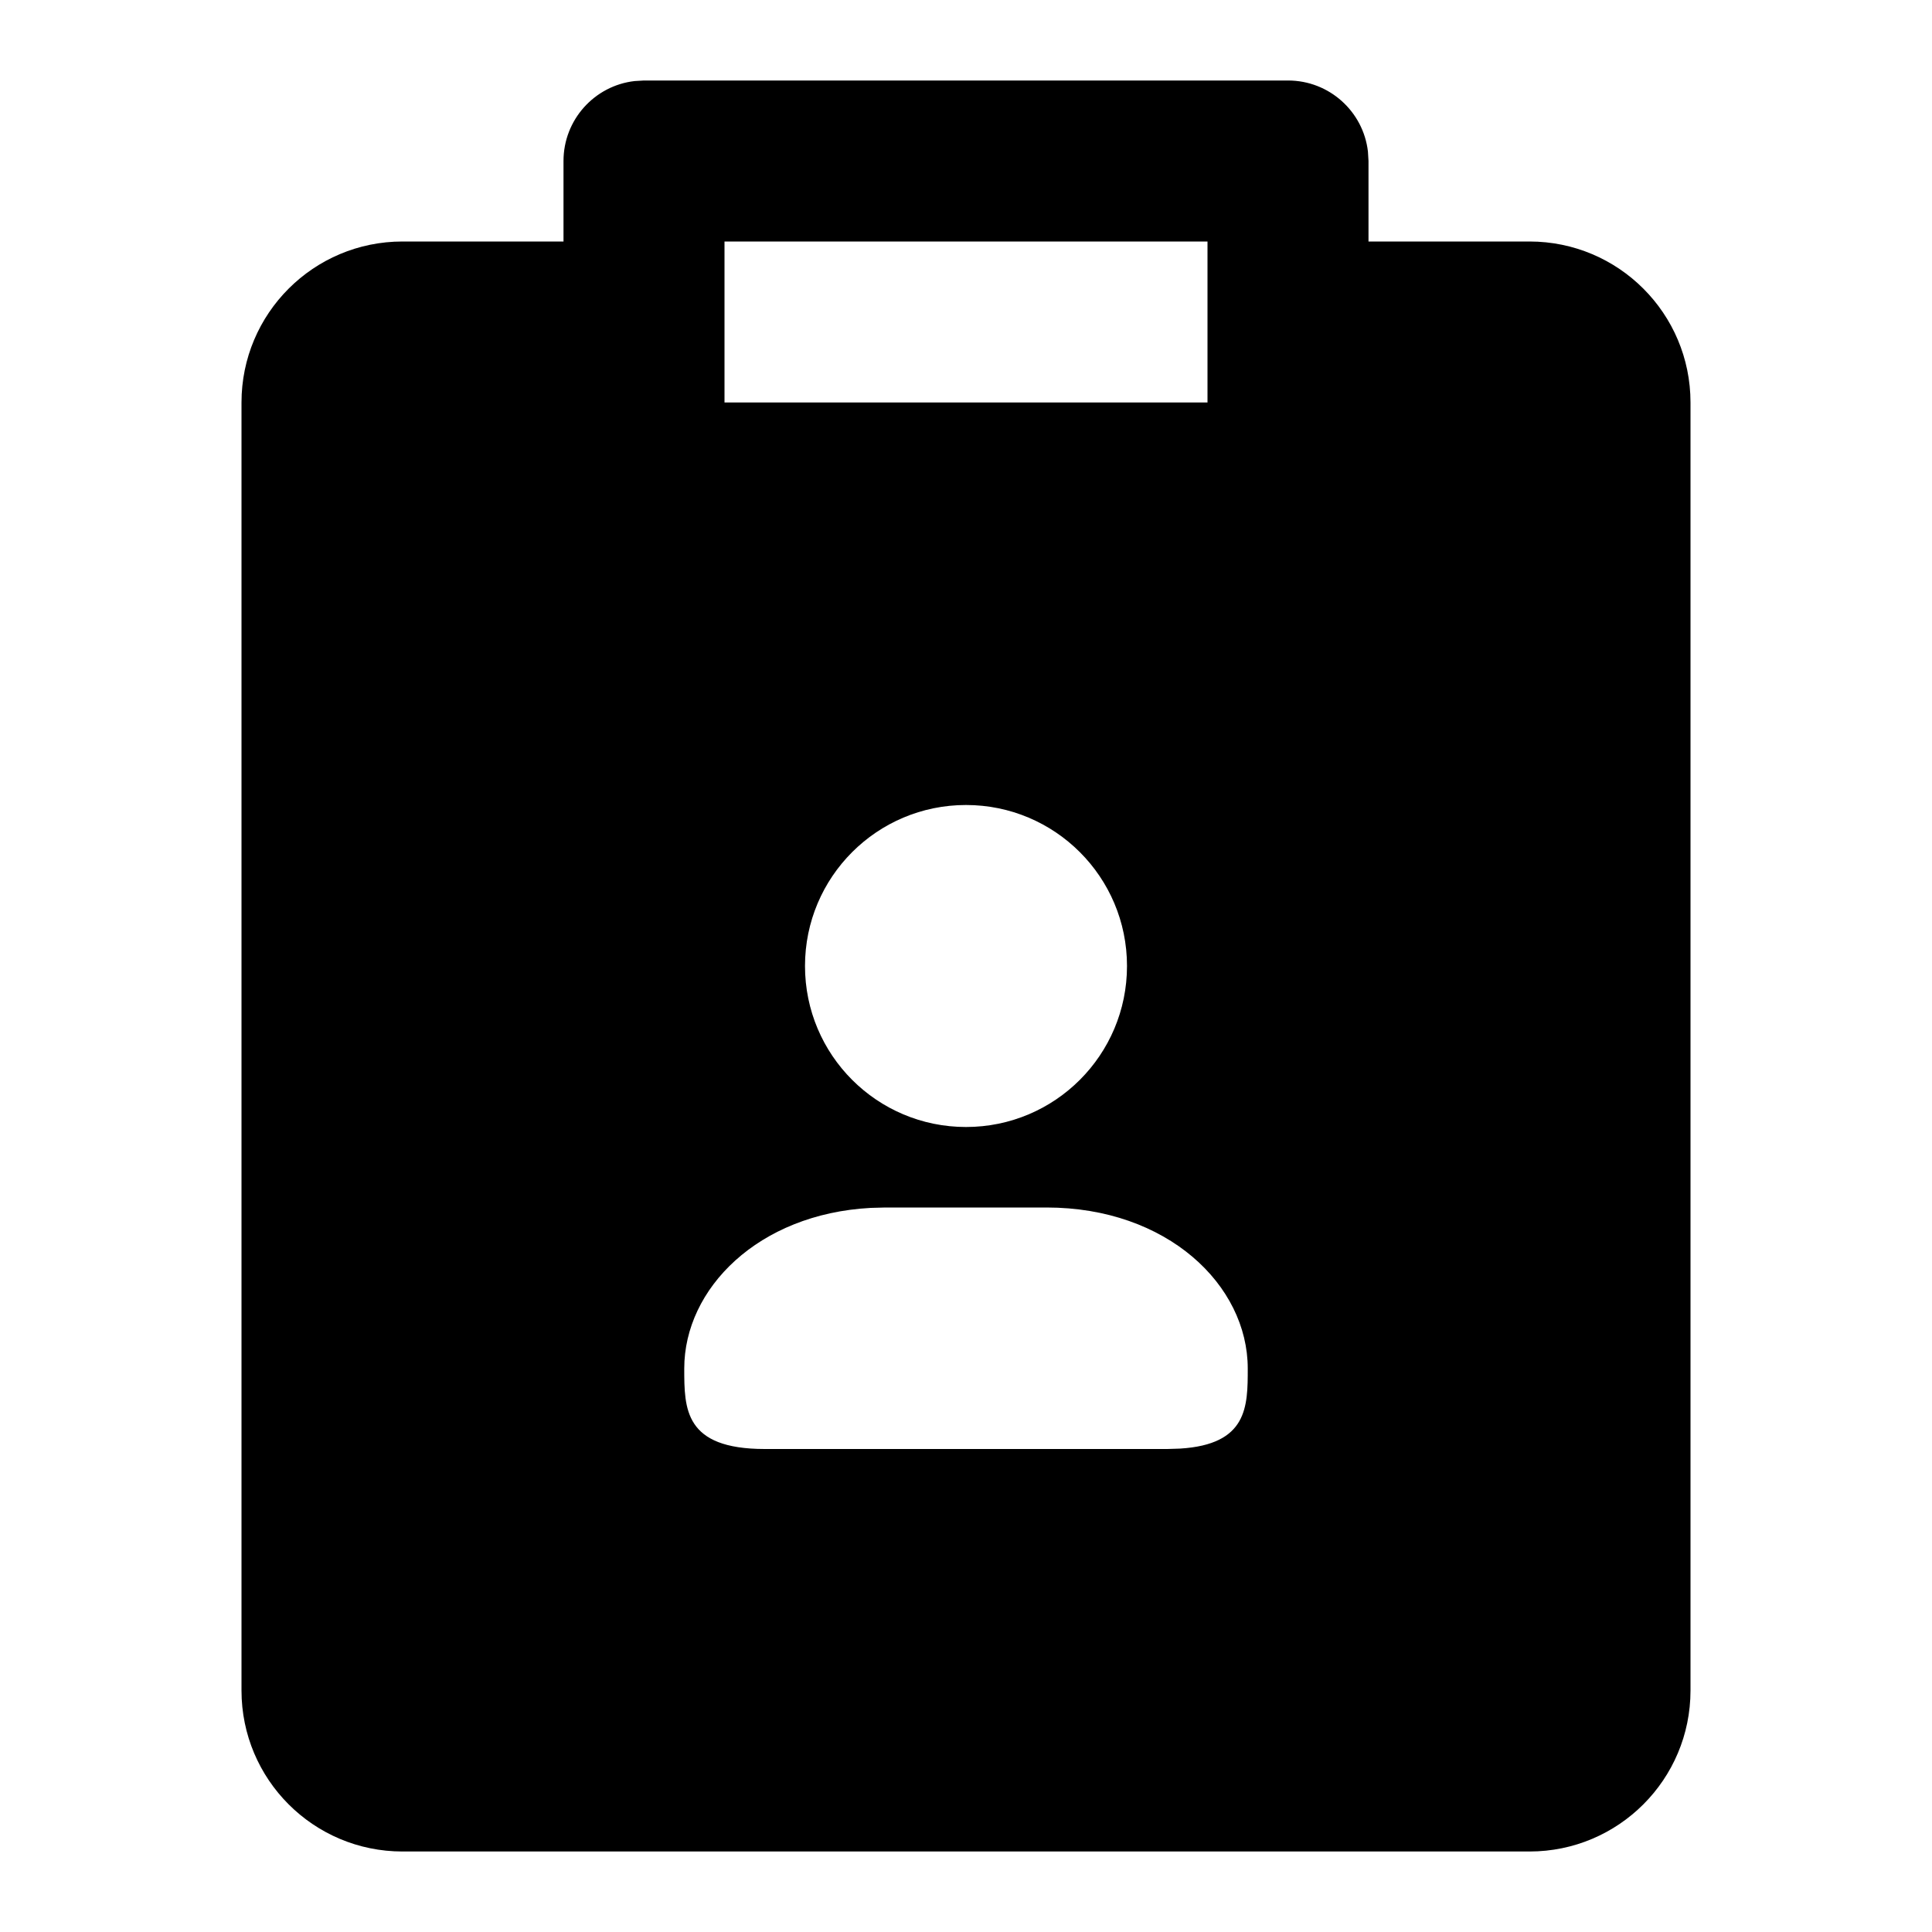 <svg xmlns="http://www.w3.org/2000/svg" width="24" height="24" viewBox="0 0 24 24">
  <path d="M16,1 C16.513,1 16.936,1.386 16.993,1.883 L17,2 L17,3 L19,3 C20.105,3 21,3.895 21,5 L21,21 C21,22.105 20.105,23 19,23 L5,23 C3.895,23 3,22.105 3,21 L3,5 C3,3.895 3.895,3 5,3 L7,3 L7,2 C7,1.487 7.386,1.064 7.883,1.007 L8,1 L16,1 Z M13,15 L11,15 L10.815,15.005 C9.418,15.08 8.5,16.008 8.5,17 C8.5,17.5 8.5,18 9.5,18 L9.5,18 L14.5,18 L14.658,17.995 C15.5,17.944 15.5,17.472 15.5,17 C15.5,15.964 14.5,15 13,15 L13,15 Z M12,10 C10.895,10 10,10.895 10,12 C10,13.105 10.895,14 12,14 C13.105,14 14,13.105 14,12 C14,10.895 13.105,10 12,10 Z M15,3 L9,3 L9,5 L15,5 L15,3 Z"/>
</svg>
